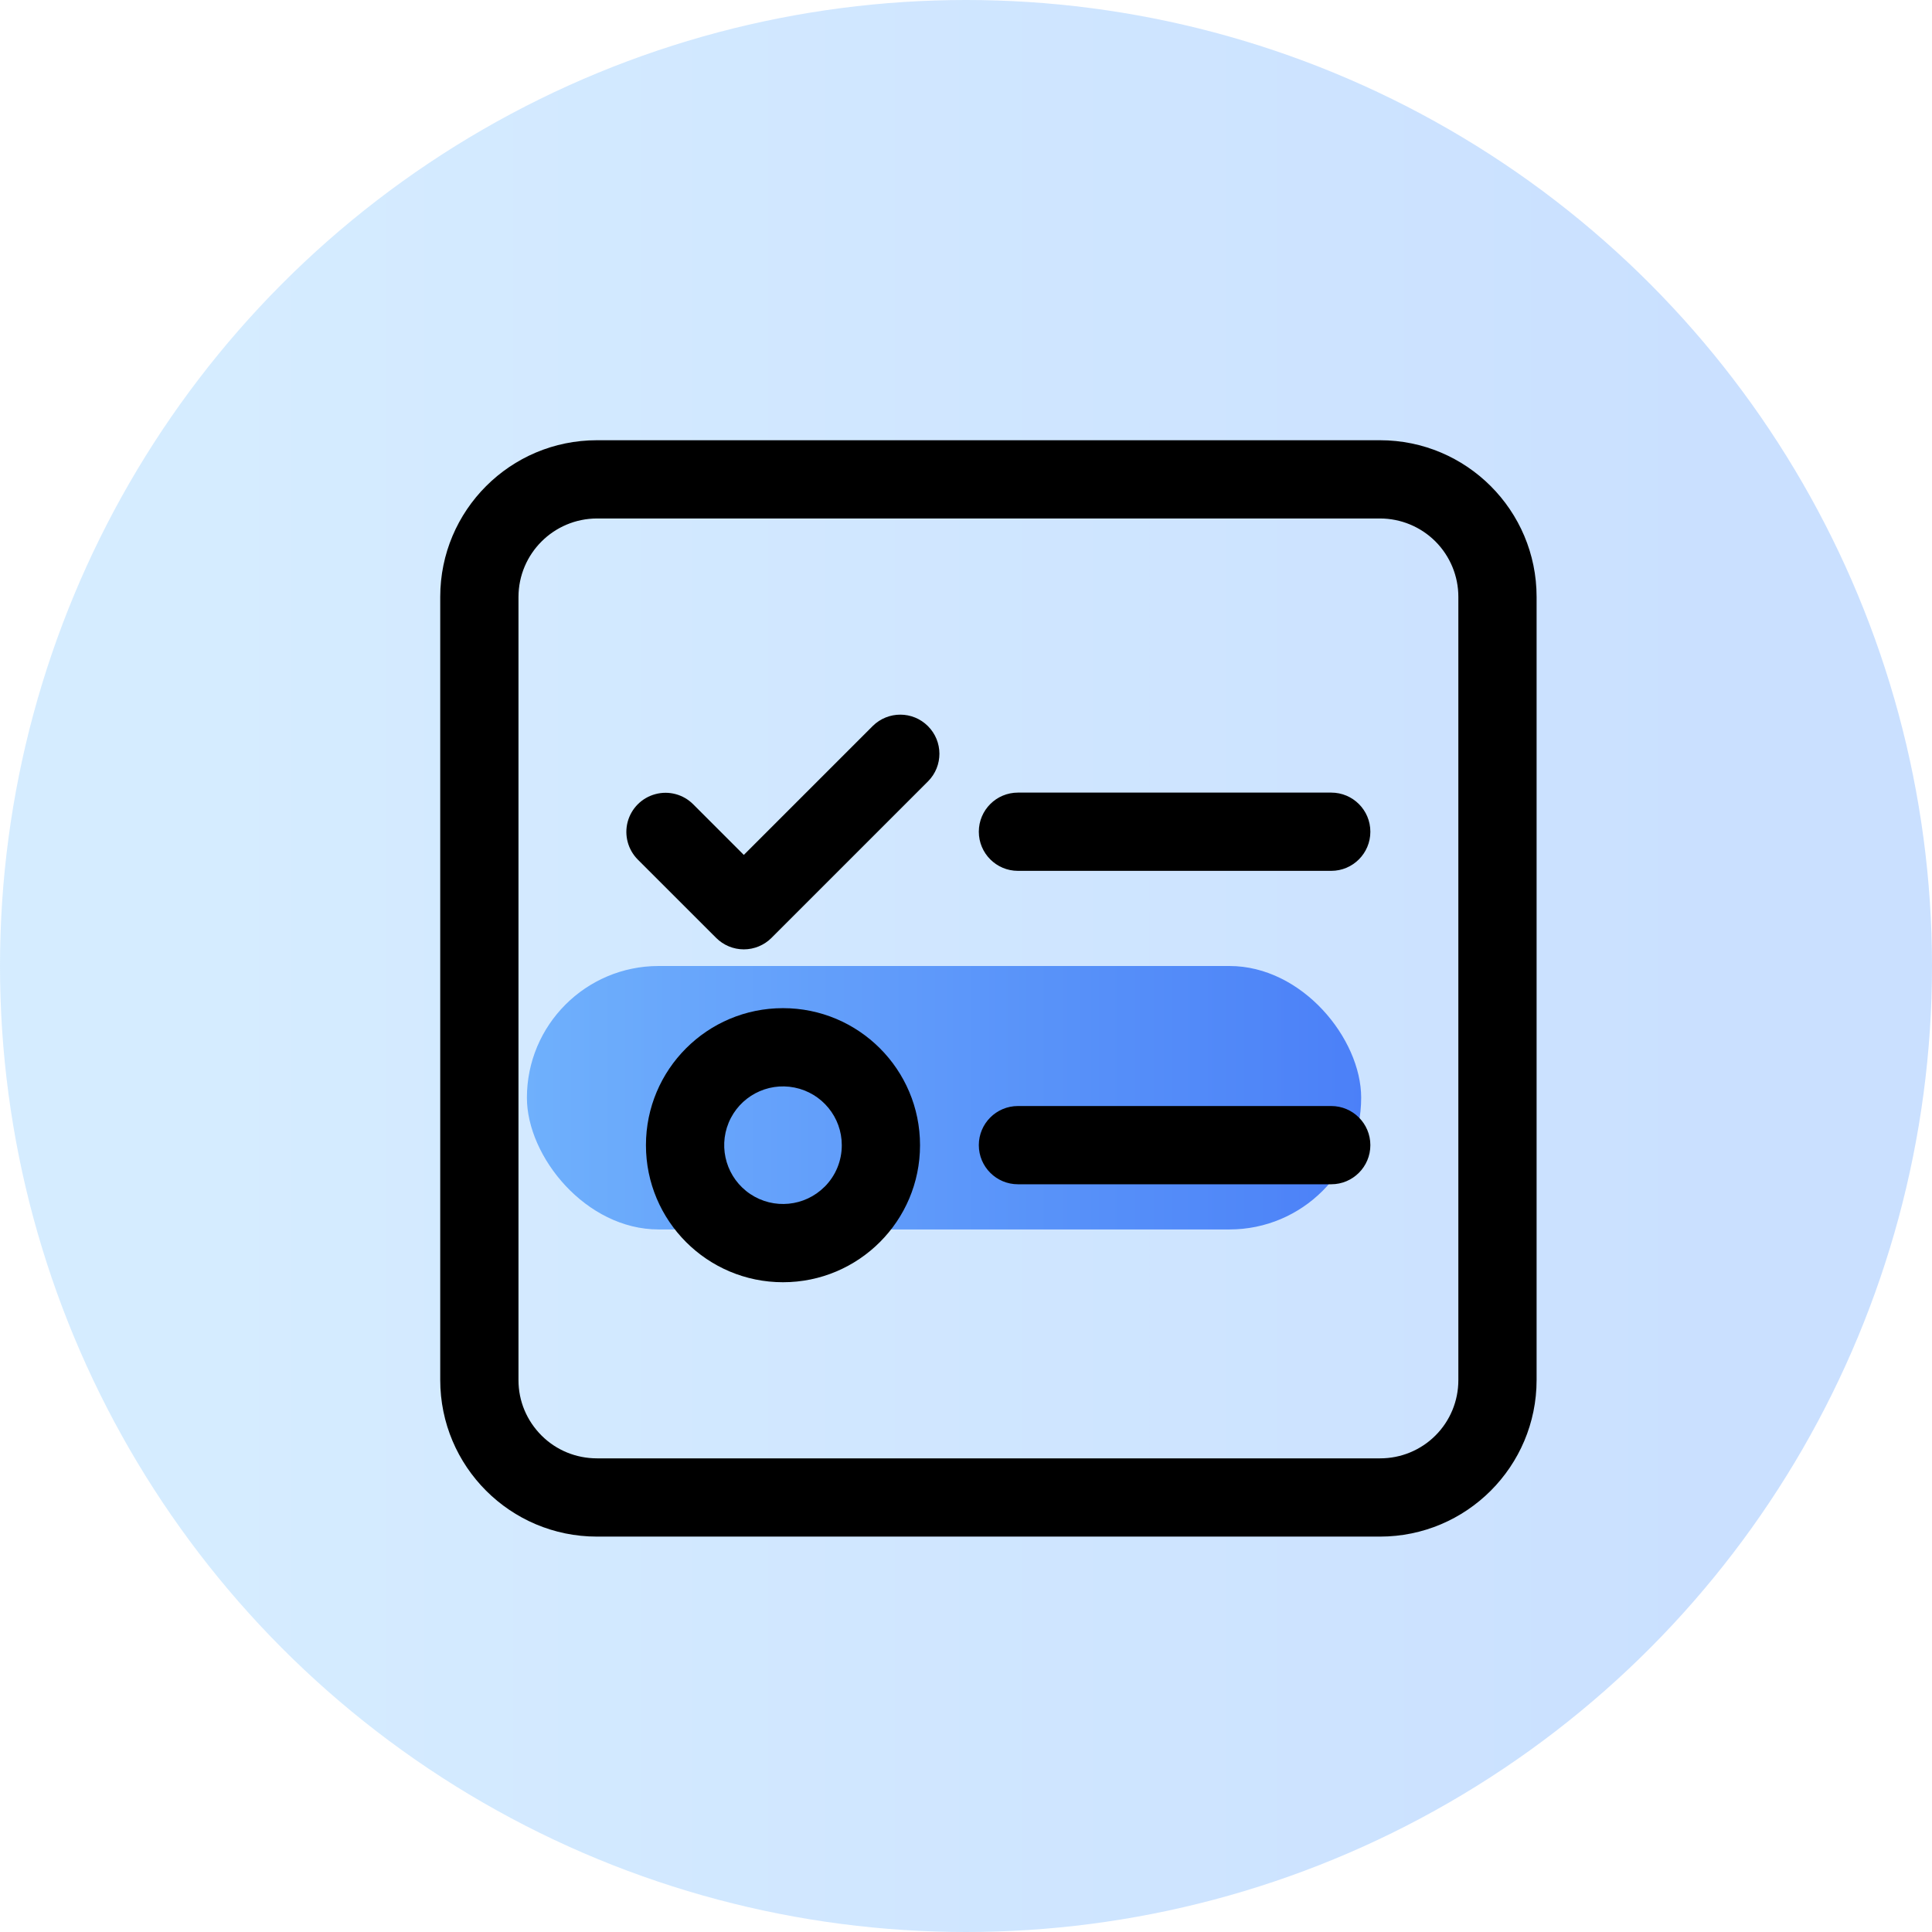 <?xml version="1.0" encoding="UTF-8"?>
<svg width="44px" height="44px" viewBox="0 0 44 44" version="1.1" xmlns="http://www.w3.org/2000/svg" xmlns:xlink="http://www.w3.org/1999/xlink">
    <!-- Generator: Sketch 52.3 (67297) - http://www.bohemiancoding.com/sketch -->
    <title>任务记录</title>
    <desc>Created with Sketch.</desc>
    <defs>
        <linearGradient x1="9.128%" y1="50%" x2="89.455%" y2="50%" id="linearGradient-1">
            <stop stop-color="#76C2FF" offset="0%"></stop>
            <stop stop-color="#4F99FF" offset="100%"></stop>
        </linearGradient>
        <linearGradient x1="-1.11022302e-14%" y1="50%" x2="100%" y2="50%" id="linearGradient-2">
            <stop stop-color="#56A1FB" offset="0%"></stop>
            <stop stop-color="#2B68F6" offset="100%"></stop>
        </linearGradient>
    </defs>
    <g id="Page-1" stroke="none" stroke-width="1" fill="none" fill-rule="evenodd">
        <g id="首页" transform="translate(-300, -340)">
            <g id="任务记录" transform="translate(300, 340)">
                <circle id="Oval-12-Copy-6" fill="url(#linearGradient-1)" opacity="0.3" cx="22" cy="22" r="22"></circle>
                <rect id="矩形-copy-5" fill="url(#linearGradient-2)" opacity="0.8" x="12" y="22" width="19" height="6" rx="3"></rect>
                <g id="党务任务管理" transform="translate(10, 10)" fill="#000000" fill-rule="nonzero">
                    <path d="M21.428,0.026 L3.594,0.026 C1.623,0.026 0.026,1.623 0.026,3.594 L0.026,21.428 C0.026,23.398 1.623,24.995 3.594,24.995 L21.428,24.995 C23.398,24.995 24.995,23.398 24.995,21.428 L24.995,3.594 C24.995,1.623 23.398,0.026 21.428,0.026 Z M23.213,21.433 C23.213,21.905 23.026,22.359 22.691,22.693 C22.357,23.027 21.903,23.214 21.43,23.213 L3.598,23.213 C3.121,23.213 2.671,23.03 2.333,22.693 C1.996,22.355 1.808,21.909 1.808,21.433 L1.808,3.595 C1.81,2.608 2.611,1.809 3.598,1.808 L21.43,1.808 C21.904,1.809 22.357,1.997 22.692,2.332 C23.026,2.668 23.214,3.122 23.213,3.595 L23.213,21.433 Z" id="形状"></path>
                    <path d="M20.318,8.051 L13.183,8.051 C12.691,8.051 12.292,8.449 12.292,8.942 C12.292,9.434 12.691,9.833 13.183,9.833 L20.318,9.833 C20.81,9.833 21.209,9.434 21.209,8.942 C21.209,8.449 20.81,8.051 20.318,8.051 L20.318,8.051 Z M20.318,15.189 L13.183,15.189 C12.691,15.189 12.292,15.588 12.292,16.08 C12.292,16.572 12.691,16.971 13.183,16.971 L20.318,16.971 C20.81,16.971 21.209,16.572 21.209,16.08 C21.209,15.588 20.81,15.189 20.318,15.189 L20.318,15.189 Z M7.832,12.96 C6.108,12.96 4.711,14.357 4.711,16.081 C4.711,17.804 6.108,19.202 7.832,19.202 C9.555,19.202 10.953,17.805 10.953,16.081 C10.953,14.357 9.556,12.96 7.832,12.96 L7.832,12.96 Z M8.779,17.028 C8.327,17.48 7.619,17.549 7.088,17.194 C6.557,16.839 6.351,16.158 6.595,15.568 C6.84,14.978 7.467,14.643 8.094,14.768 C8.72,14.893 9.172,15.443 9.171,16.081 C9.172,16.437 9.031,16.778 8.779,17.029 L8.779,17.028 Z M9.877,6.533 L6.94,9.47 L5.786,8.316 C5.561,8.091 5.233,8.003 4.926,8.086 C4.618,8.168 4.378,8.408 4.295,8.716 C4.213,9.023 4.301,9.351 4.526,9.577 L6.31,11.36 C6.477,11.527 6.703,11.621 6.94,11.621 C7.176,11.621 7.403,11.527 7.57,11.36 L11.137,7.793 C11.482,7.444 11.48,6.883 11.133,6.537 C10.787,6.19 10.226,6.189 9.877,6.533 Z" id="形状"></path>
                </g>
            </g>
        </g>
    </g>
</svg>
